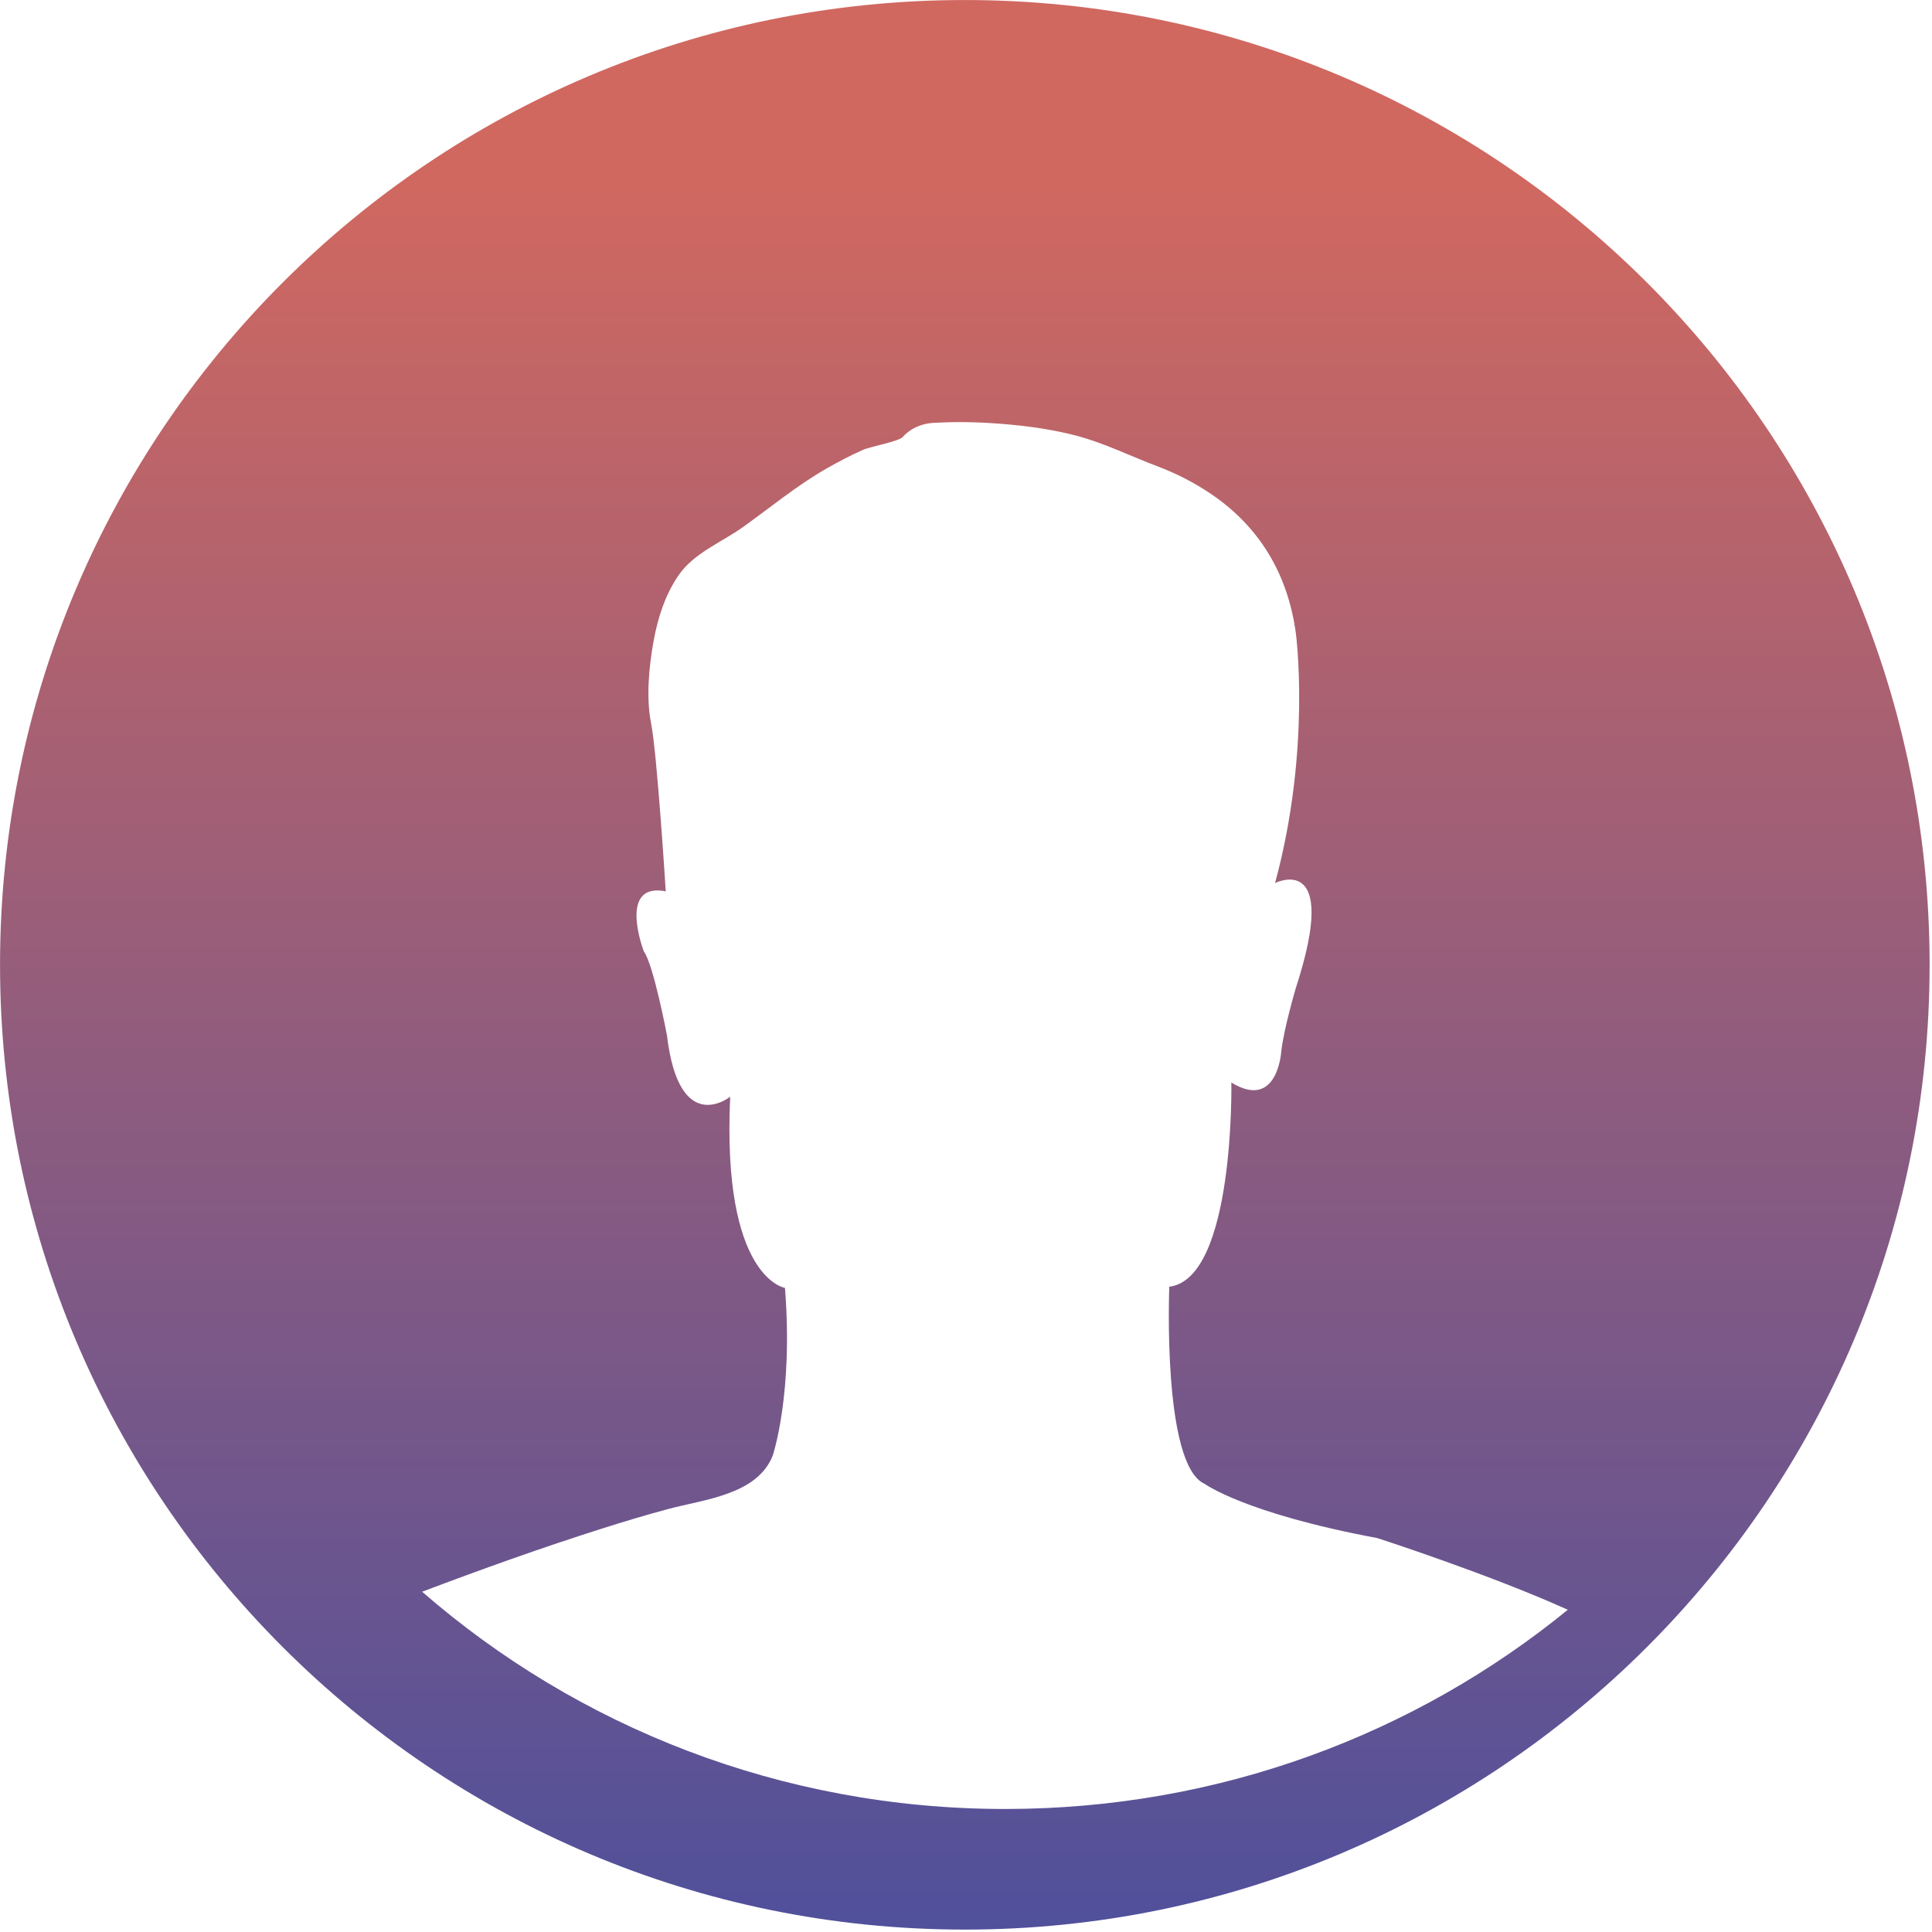 <?xml version="1.0" encoding="UTF-8" standalone="no"?>
<!DOCTYPE svg PUBLIC "-//W3C//DTD SVG 1.1//EN" "http://www.w3.org/Graphics/SVG/1.1/DTD/svg11.dtd">
<svg width="100%" height="100%" viewBox="0 0 769 769" version="1.1" xmlns="http://www.w3.org/2000/svg" xmlns:xlink="http://www.w3.org/1999/xlink" xml:space="preserve" xmlns:serif="http://www.serif.com/" style="fill-rule:evenodd;clip-rule:evenodd;stroke-linejoin:round;stroke-miterlimit:2;">
    <g transform="matrix(1,0,0,1,-639.986,-383.986)">
        <g id="Avatar" transform="matrix(24.001,0,0,24.001,-2768.14,-1632.09)">
            <path d="M174,100C174,108.836 166.836,116 158,116C149.164,116 142,108.836 142,100C142,91.164 149.164,84 158,84C166.836,84 174,91.164 174,100ZM153.086,109.024C152.718,109.122 152.355,109.232 151.994,109.346C150.985,109.666 149.989,110.023 149,110.397C151.568,112.631 154.949,114 158.669,114C162.225,114 165.477,112.755 168,110.696C166.69,110.104 164.84,109.507 164.84,109.507C162.641,109.097 161.976,108.607 161.976,108.607C161.27,108.294 161.391,105.339 161.391,105.339C162.48,105.201 162.42,101.952 162.42,101.952C163.186,102.422 163.247,101.443 163.247,101.443C163.287,101.071 163.489,100.386 163.489,100.386C164.235,98.096 163.145,98.644 163.145,98.644C163.75,96.413 163.489,94.495 163.489,94.495C163.358,93.54 162.903,92.746 162.082,92.191C161.805,92.003 161.503,91.849 161.187,91.73C160.758,91.568 160.313,91.349 159.872,91.231C159.513,91.135 159.144,91.079 158.773,91.043C158.365,91.005 157.948,90.987 157.538,91.01C157.154,91.01 156.973,91.245 156.973,91.245C156.915,91.319 156.419,91.409 156.306,91.462C156.102,91.554 155.904,91.657 155.711,91.767C155.219,92.048 154.781,92.411 154.323,92.739C153.966,92.995 153.511,93.167 153.256,93.536C153.033,93.858 152.911,94.238 152.841,94.617C152.762,95.051 152.711,95.563 152.798,96.001C152.898,96.51 153.04,98.781 153.04,98.781C152.233,98.625 152.677,99.779 152.677,99.779C152.838,99.995 153.06,101.169 153.06,101.169C153.262,102.872 154.109,102.187 154.109,102.187C153.968,105.201 155.017,105.358 155.017,105.358C155.158,107.119 154.815,108.137 154.815,108.137C154.559,108.789 153.682,108.864 153.086,109.024Z" style="fill:url(#_Linear1);"/>
        </g>
    </g>
    <defs>
        <linearGradient id="_Linear1" x1="0" y1="0" x2="1" y2="0" gradientUnits="userSpaceOnUse" gradientTransform="matrix(1.77472e-15,-28.983,-28.983,-1.77472e-15,158,116)"><stop offset="0" style="stop-color:rgb(80,80,155);stop-opacity:1"/><stop offset="1" style="stop-color:rgb(208,104,96);stop-opacity:1"/></linearGradient>
    </defs>
</svg>
